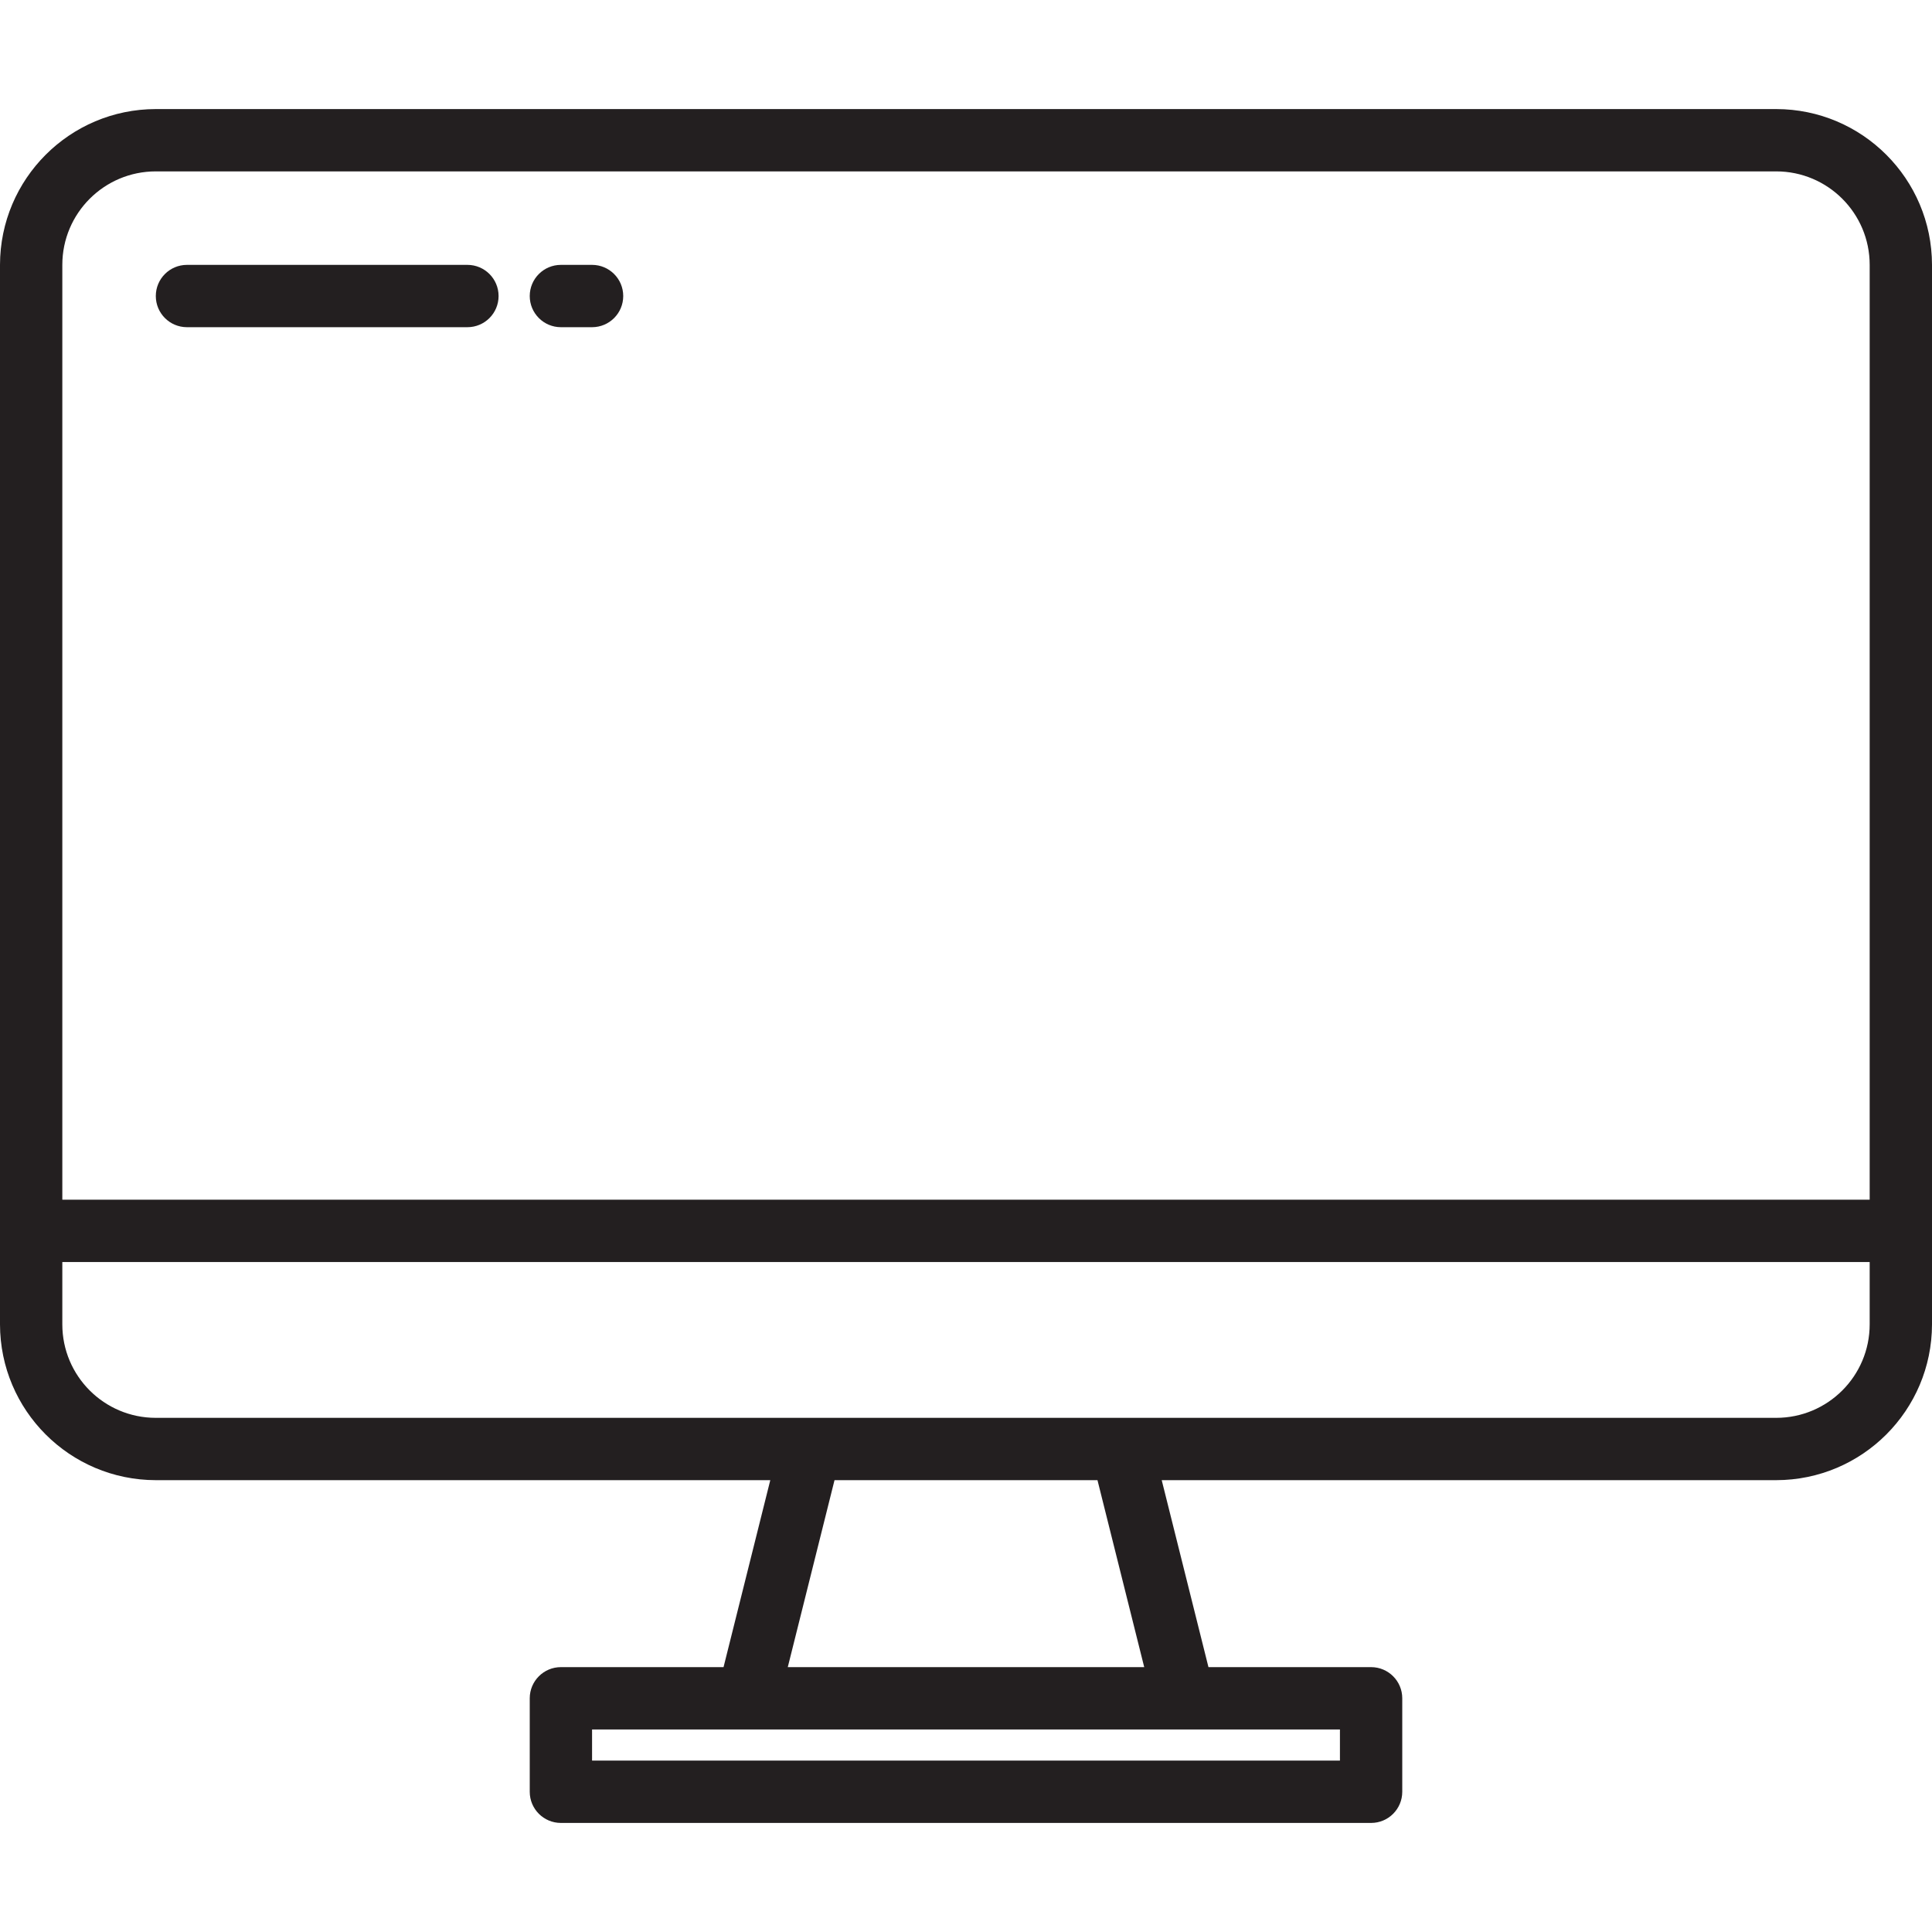 <svg height="496pt" viewBox="0 -27 496 495" width="496pt" xmlns="http://www.w3.org/2000/svg"><g fill="#231f20"><path d="m456 .5h-416c-22.082.027-39.973 17.918-40 40v272c.027 22.082 17.918 39.973 40 40h157.754l-12 48h-41.754c-4.418 0-8 3.582-8 8v24c0 4.418 3.582 8 8 8h208c4.418 0 8-3.582 8-8v-24c0-4.418-3.582-8-8-8h-41.754l-12-48h157.754c22.082-.027 39.973-17.918 40-40v-272c-.027-22.082-17.918-39.973-40-40zm-440 40c0-13.254 10.746-24 24-24h416c13.254 0 24 10.746 24 24v240h-464zm328 384h-192v-8h192zm-50.246-24h-91.508l12-48h67.508zm186.246-88c0 13.254-10.746 24-24 24h-416c-13.254 0-24-10.746-24-24v-16h464zm0 0"/><path d="m120 40.5h-72c-4.418 0-8 3.582-8 8s3.582 8 8 8h72c4.418 0 8-3.582 8-8s-3.582-8-8-8zm0 0"/><path d="m152 40.5h-8c-4.418 0-8 3.582-8 8s3.582 8 8 8h8c4.418 0 8-3.582 8-8s-3.582-8-8-8zm0 0"/></g></svg>
